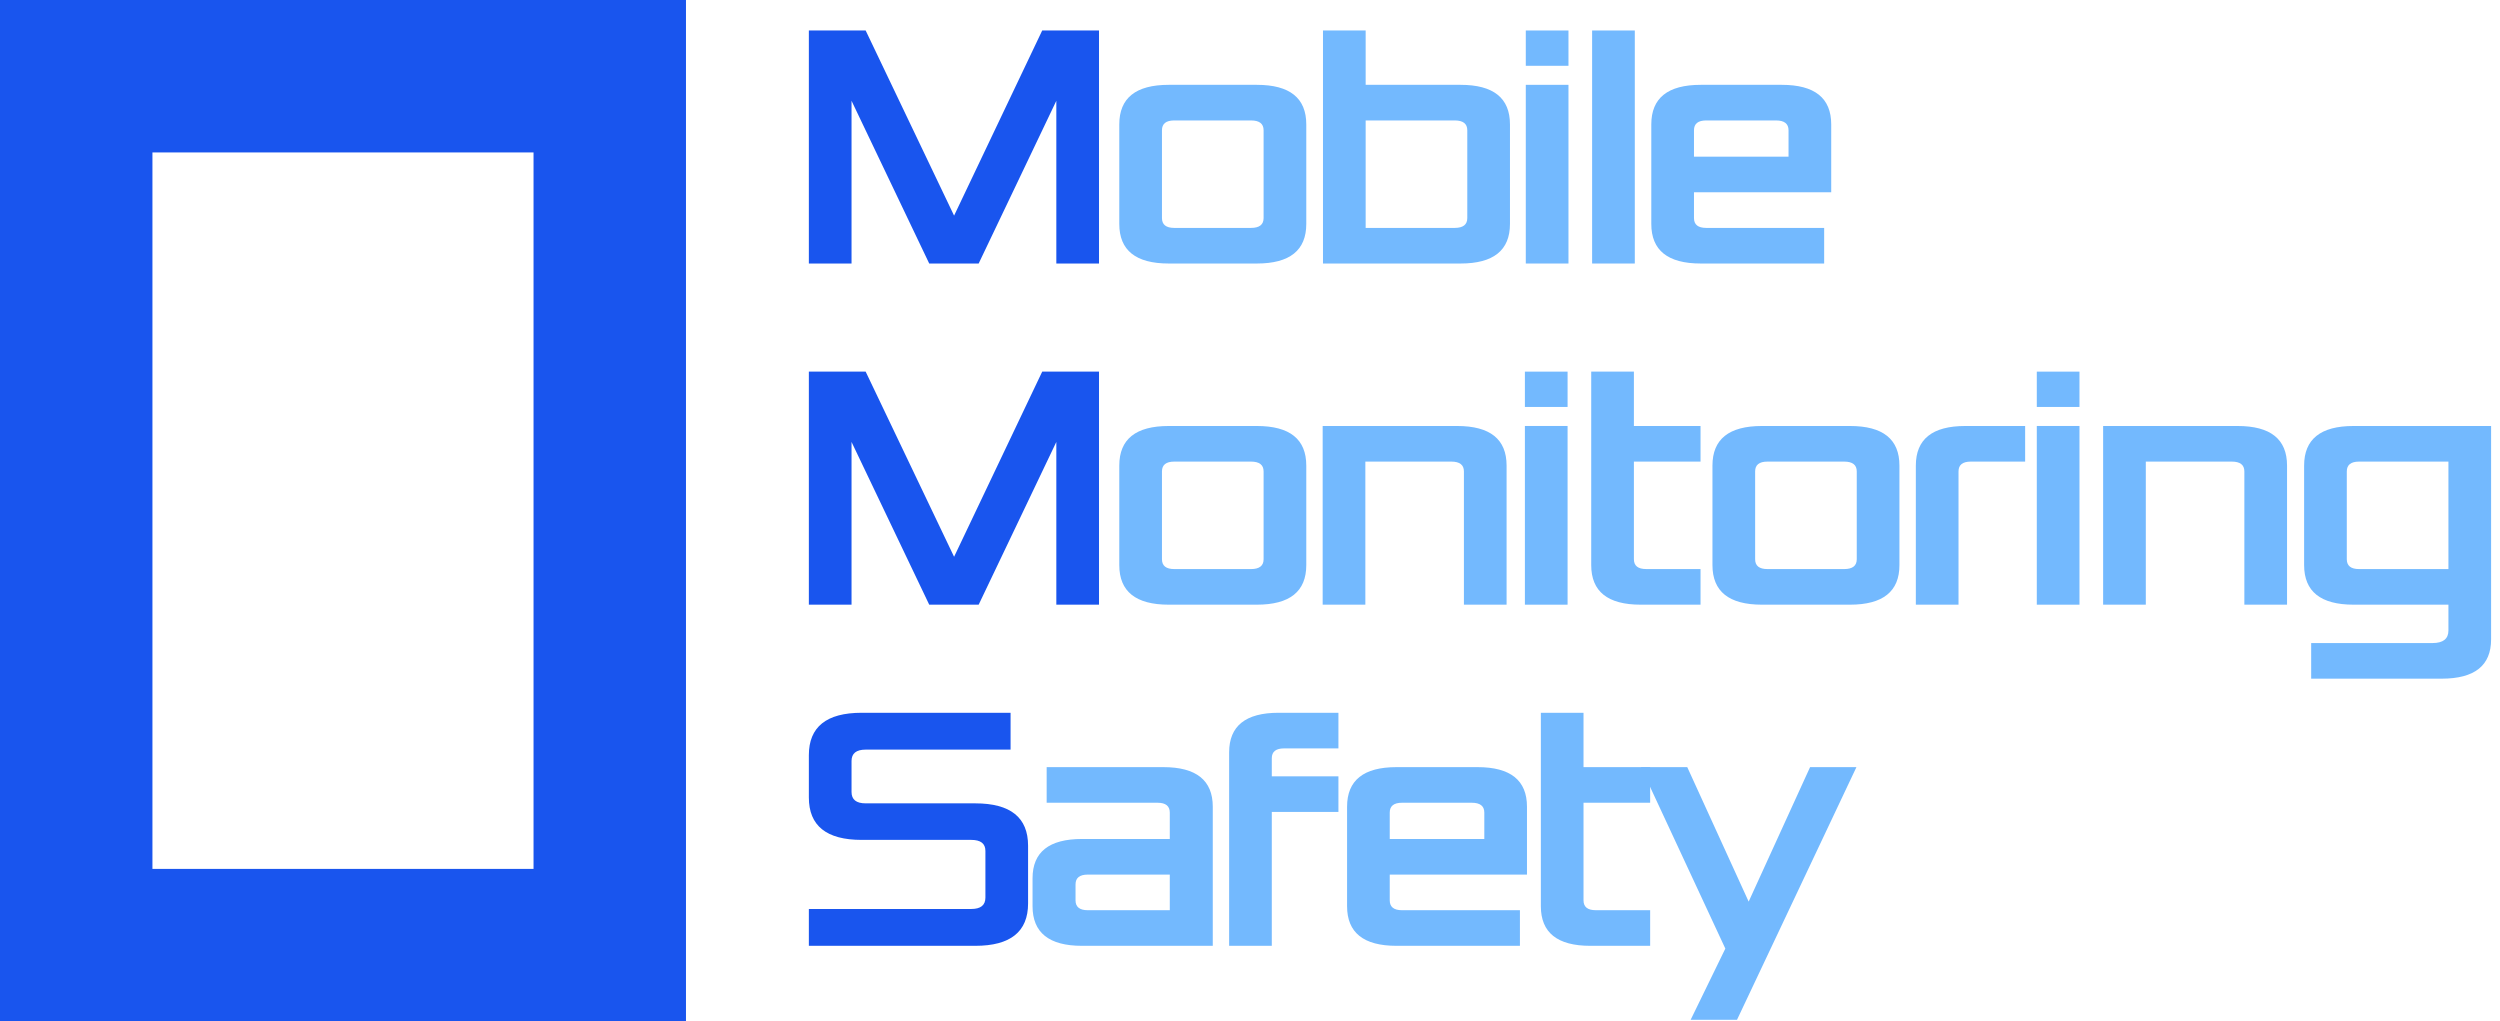 <svg width="164" height="67" viewBox="0 0 164 67" fill="none" xmlns="http://www.w3.org/2000/svg">
<rect x="5" y="5" width="35" height="57" stroke="#1955EE" stroke-width="10"/>
<path d="M107.643 50.324H110.684L114.712 59.146L118.741 50.324H121.782L113.947 66.9H110.906L113.182 62.228L107.643 50.324Z" fill="#73B9FE"/>
<path d="M101.08 59.448V46.758H103.879V50.324H108.25V52.66H103.879V59.065C103.879 59.495 104.148 59.709 104.685 59.709H108.25V62.046H104.323C102.161 62.046 101.08 61.18 101.08 59.448Z" fill="#73B9FE"/>
<path d="M88.368 59.448V52.922C88.368 51.19 89.448 50.324 91.61 50.324H96.928C99.09 50.324 100.17 51.19 100.17 52.922V57.373H91.167V59.065C91.167 59.495 91.436 59.71 91.973 59.71H99.707V62.046H91.61C89.448 62.046 88.368 61.18 88.368 59.448ZM91.167 55.037H97.371V53.305C97.371 52.875 97.096 52.66 96.545 52.66H91.973C91.436 52.66 91.167 52.875 91.167 53.305V55.037Z" fill="#73B9FE"/>
<path d="M80.631 62.046V49.357C80.631 47.625 81.712 46.758 83.873 46.758H87.801V49.095H84.236C83.699 49.095 83.43 49.31 83.43 49.739V50.928H87.801V53.264H83.43V62.046H80.631Z" fill="#73B9FE"/>
<path d="M67.735 59.448V57.615C67.735 55.896 68.816 55.037 70.978 55.037H76.738V53.305C76.738 52.875 76.469 52.66 75.932 52.66H68.661V50.324H76.315C78.477 50.324 79.558 51.19 79.558 52.922V62.046H70.978C68.816 62.046 67.735 61.18 67.735 59.448ZM70.555 59.065C70.555 59.495 70.823 59.71 71.36 59.71H76.738V57.373H71.36C70.823 57.373 70.555 57.588 70.555 58.018V59.065Z" fill="#73B9FE"/>
<path d="M53.061 62.046V59.629H63.716C64.334 59.629 64.643 59.38 64.643 58.884V55.822C64.643 55.339 64.334 55.097 63.716 55.097H56.526C54.216 55.097 53.061 54.171 53.061 52.318V49.538C53.061 47.685 54.216 46.758 56.526 46.758H66.294V49.175H56.787C56.17 49.175 55.861 49.424 55.861 49.921V51.955C55.861 52.452 56.17 52.7 56.787 52.7H63.978C66.287 52.7 67.442 53.627 67.442 55.48V59.266C67.442 61.119 66.287 62.046 63.978 62.046H53.061Z" fill="#1955EE"/>
<path d="M151.15 37.069V30.543C151.15 28.811 152.231 27.945 154.393 27.945H163.416V41.943C163.416 43.662 162.335 44.521 160.174 44.521H151.613V42.185H159.569C160.268 42.185 160.617 41.909 160.617 41.359V39.667H154.393C152.231 39.667 151.15 38.801 151.15 37.069ZM153.95 36.686C153.95 37.116 154.218 37.331 154.756 37.331H160.617V30.281H154.756C154.218 30.281 153.95 30.496 153.95 30.925V36.686Z" fill="#73B9FE"/>
<path d="M137.965 39.667V27.945H146.787C148.949 27.945 150.03 28.811 150.03 30.543V39.667H147.23V30.925C147.23 30.496 146.955 30.281 146.405 30.281H140.765V39.667H137.965Z" fill="#73B9FE"/>
<path d="M133.614 39.667V27.944H136.414V39.667H133.614ZM133.614 26.696V24.379H136.414V26.696H133.614Z" fill="#73B9FE"/>
<path d="M125.679 39.667V30.543C125.679 28.811 126.76 27.945 128.922 27.945H132.849V30.281H129.284C128.747 30.281 128.479 30.496 128.479 30.925V39.667H125.679Z" fill="#73B9FE"/>
<path d="M112.337 37.069V30.543C112.337 28.811 113.418 27.945 115.58 27.945H121.36C123.522 27.945 124.603 28.811 124.603 30.543V37.069C124.603 38.801 123.522 39.667 121.36 39.667H115.58C113.418 39.667 112.337 38.801 112.337 37.069ZM115.137 36.686C115.137 37.116 115.405 37.331 115.942 37.331H120.978C121.528 37.331 121.803 37.116 121.803 36.686V30.925C121.803 30.496 121.528 30.281 120.978 30.281H115.942C115.405 30.281 115.137 30.496 115.137 30.925V36.686Z" fill="#73B9FE"/>
<path d="M104.384 37.069V24.379H107.184V27.944H111.555V30.281H107.184V36.686C107.184 37.115 107.452 37.33 107.99 37.33H111.555V39.667H107.627C105.465 39.667 104.384 38.801 104.384 37.069Z" fill="#73B9FE"/>
<path d="M100.033 39.667V27.944H102.833V39.667H100.033ZM100.033 26.696V24.379H102.833V26.696H100.033Z" fill="#73B9FE"/>
<path d="M86.767 39.667V27.945H95.59C97.751 27.945 98.832 28.811 98.832 30.543V39.667H96.033V30.925C96.033 30.496 95.757 30.281 95.207 30.281H89.567V39.667H86.767Z" fill="#73B9FE"/>
<path d="M73.425 37.069V30.543C73.425 28.811 74.506 27.945 76.668 27.945H82.449C84.611 27.945 85.692 28.811 85.692 30.543V37.069C85.692 38.801 84.611 39.667 82.449 39.667H76.668C74.506 39.667 73.425 38.801 73.425 37.069ZM76.225 36.686C76.225 37.116 76.494 37.331 77.031 37.331H82.066C82.617 37.331 82.892 37.116 82.892 36.686V30.925C82.892 30.496 82.617 30.281 82.066 30.281H77.031C76.494 30.281 76.225 30.496 76.225 30.925V36.686Z" fill="#73B9FE"/>
<path d="M53.061 39.667V24.379H56.787L62.588 36.525L68.369 24.379H72.095V39.667H69.295V28.992L64.2 39.667H60.957L55.861 28.992V39.667H53.061Z" fill="#1955EE"/>
<path d="M108.325 14.689V8.163C108.325 6.431 109.406 5.565 111.568 5.565H116.885C119.047 5.565 120.128 6.431 120.128 8.163V12.614H111.125V14.306C111.125 14.736 111.393 14.951 111.93 14.951H119.665V17.287H111.568C109.406 17.287 108.325 16.421 108.325 14.689ZM111.125 10.278H117.328V8.546C117.328 8.116 117.053 7.901 116.502 7.901H111.93C111.393 7.901 111.125 8.116 111.125 8.546V10.278Z" fill="#73B9FE"/>
<path d="M104.443 17.287V2H107.243V17.287H104.443Z" fill="#73B9FE"/>
<path d="M100.092 17.287V5.565H102.892V17.287H100.092ZM100.092 4.316V2H102.892V4.316H100.092Z" fill="#73B9FE"/>
<path d="M86.788 17.287V2H89.587V5.565H95.811C97.973 5.565 99.054 6.431 99.054 8.163V14.689C99.054 16.421 97.973 17.287 95.811 17.287H86.788ZM89.587 14.951H95.428C95.979 14.951 96.254 14.736 96.254 14.306V8.546C96.254 8.116 95.979 7.901 95.428 7.901H89.587V14.951Z" fill="#73B9FE"/>
<path d="M73.425 14.689V8.163C73.425 6.431 74.506 5.565 76.668 5.565H82.449C84.611 5.565 85.692 6.431 85.692 8.163V14.689C85.692 16.421 84.611 17.287 82.449 17.287H76.668C74.506 17.287 73.425 16.421 73.425 14.689ZM76.225 14.306C76.225 14.736 76.494 14.951 77.031 14.951H82.066C82.617 14.951 82.892 14.736 82.892 14.306V8.546C82.892 8.116 82.617 7.901 82.066 7.901H77.031C76.494 7.901 76.225 8.116 76.225 8.546V14.306Z" fill="#73B9FE"/>
<path d="M53.061 17.287V2H56.787L62.588 14.145L68.369 2H72.095V17.287H69.295V6.612L64.2 17.287H60.957L55.861 6.612V17.287H53.061Z" fill="#1955EE"/>
</svg>
